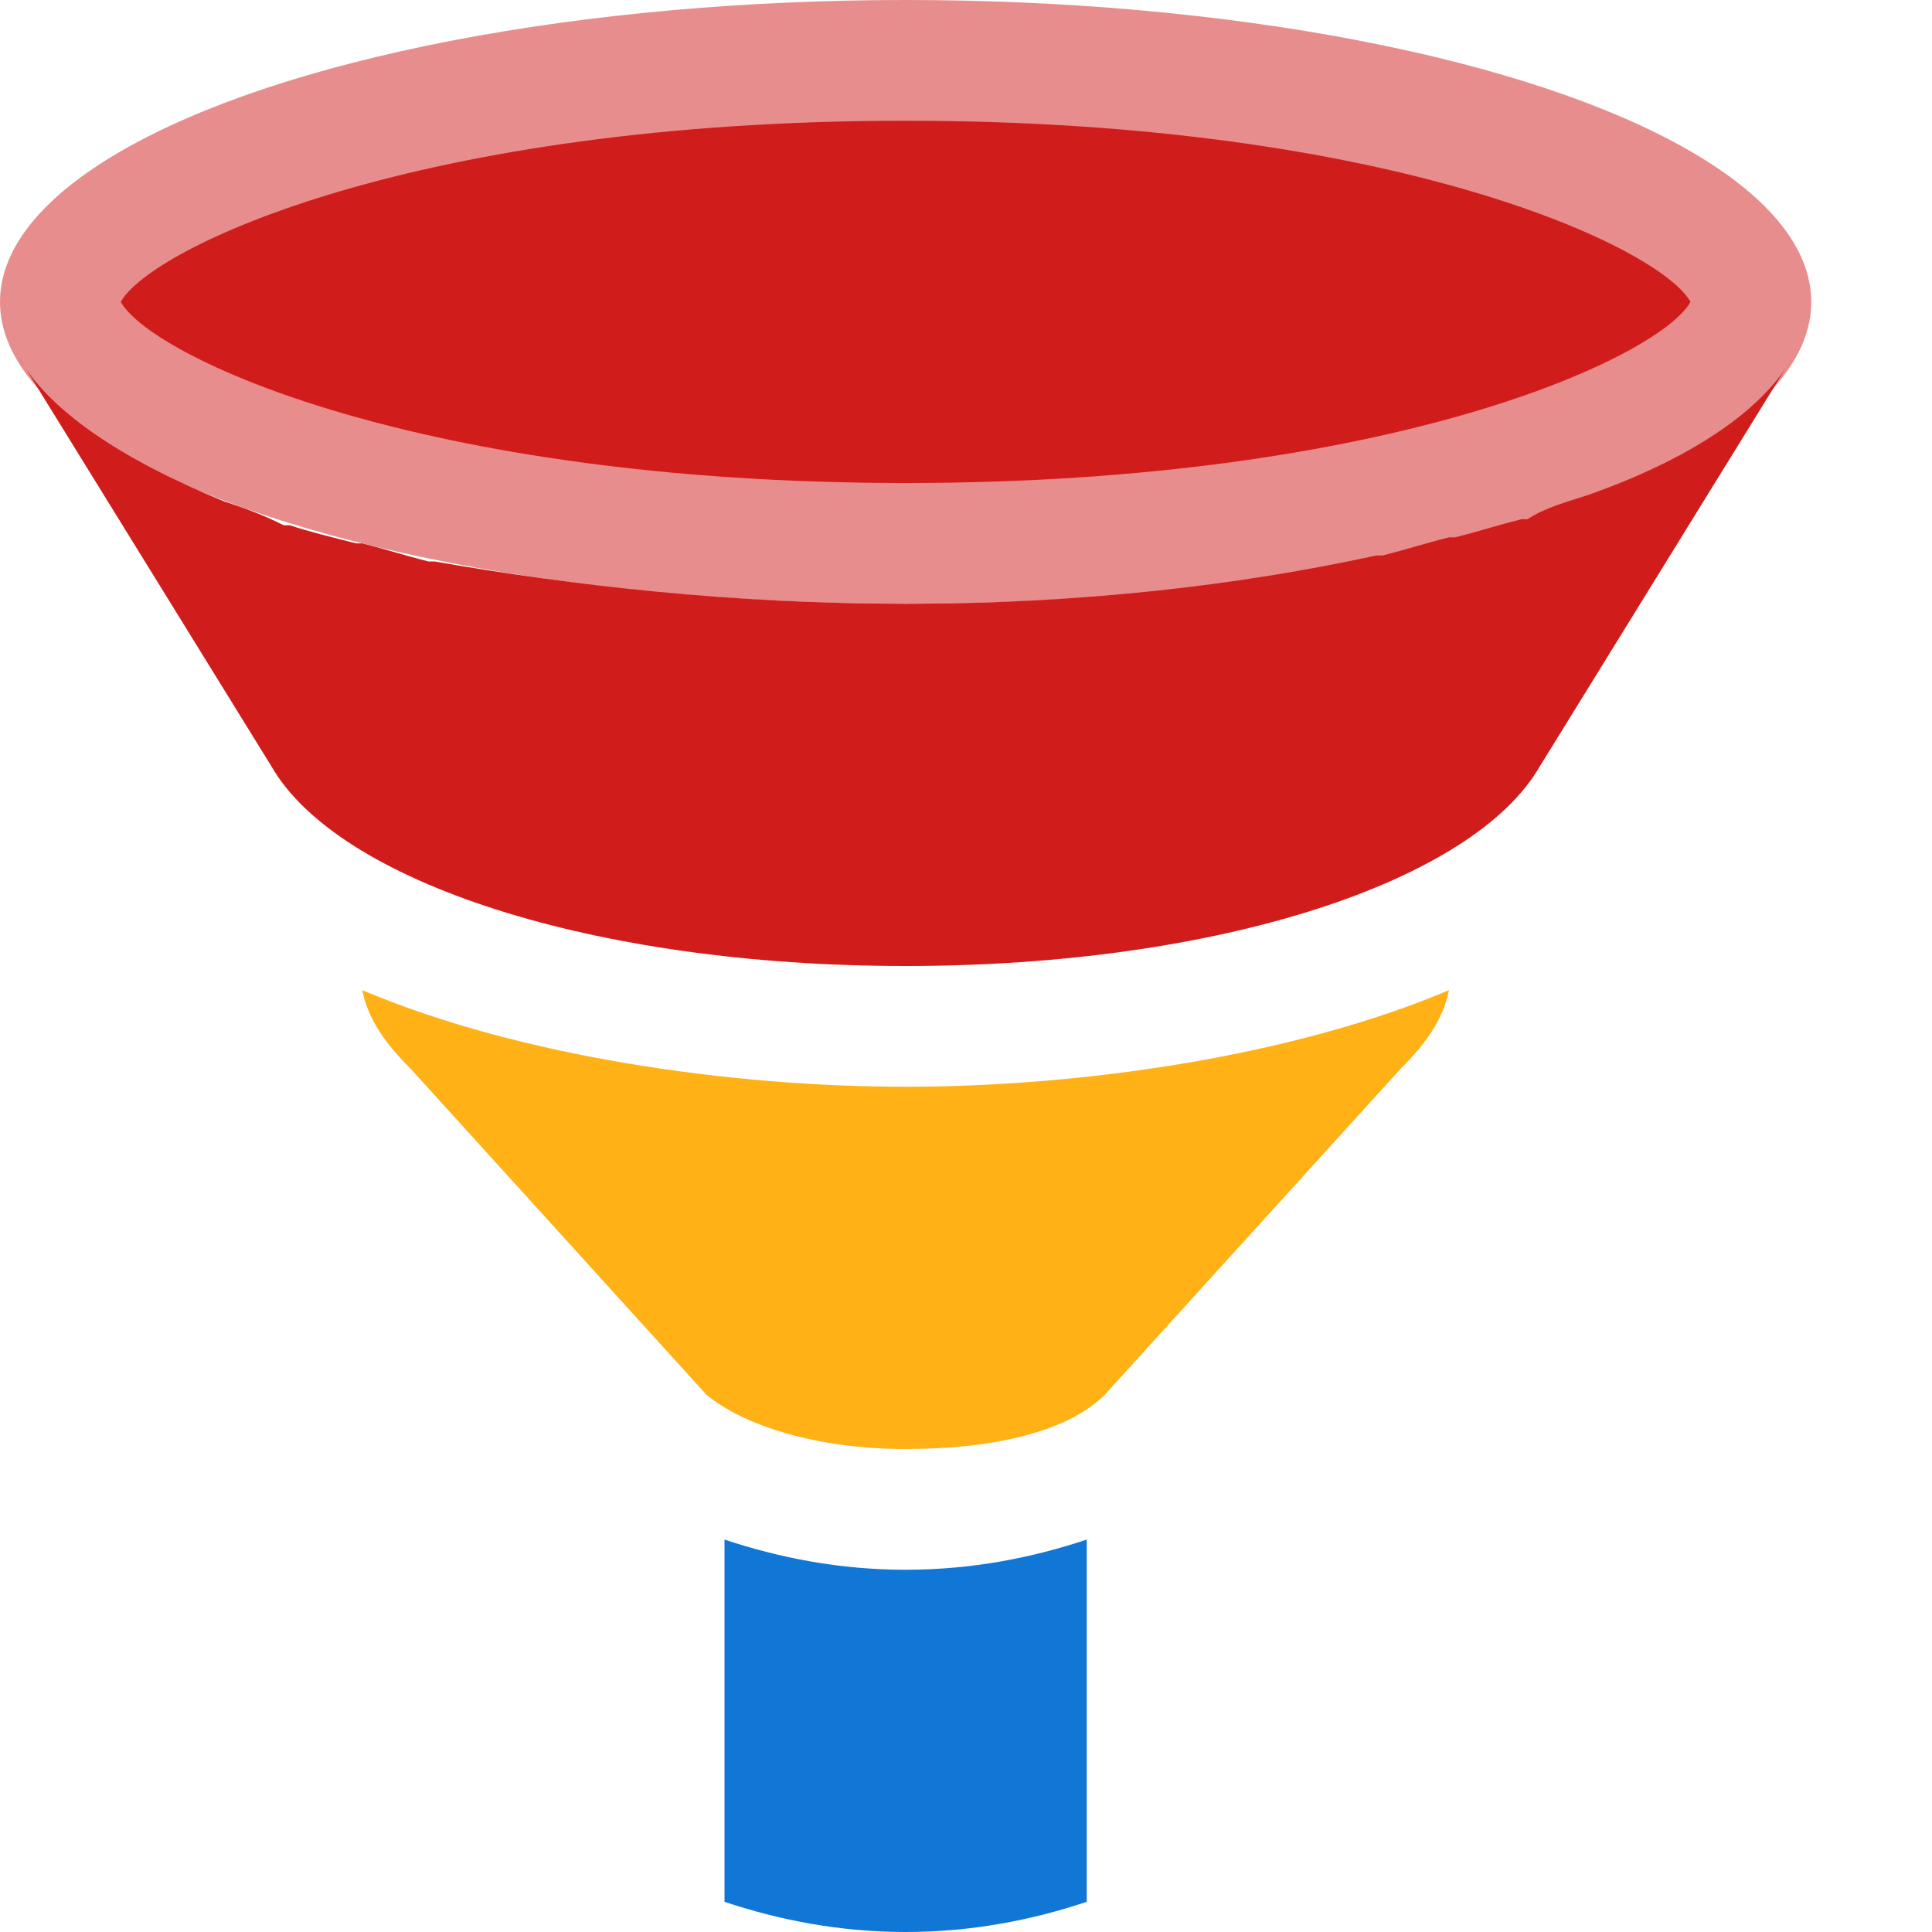 <?xml version="1.0" encoding="utf-8"?>
<!-- Generator: Adobe Illustrator 21.1.0, SVG Export Plug-In . SVG Version: 6.00 Build 0)  -->
<svg version="1.1" id="Layer_1" xmlns="http://www.w3.org/2000/svg" xmlns:xlink="http://www.w3.org/1999/xlink" x="0px" y="0px"
	 viewBox="0 0 32 32" style="enable-background:new 0 0 32 32;" xml:space="preserve">
<style type="text/css">
	.Red{fill:#D11C1C;}
	.Yellow{fill:#FFB115;}
	.Blue{fill:#1177D7;}
	.Green{fill:#039C23;}
	.Black{fill:#727272;}
	.White{fill:#FFFFFF;}
	.st0{opacity:0.5;}
	.st1{opacity:0.75;}
	.st2{opacity:0.35;}
	.st3{opacity:0.65;}
</style>
<g id="Funnel3D">
	<path class="Blue" d="M15,26c-1.1,0-2.1-0.2-3-0.5v6c0.9,0.3,1.9,0.5,3,0.5c1.1,0,2.1-0.2,3-0.5v-6C17.1,25.8,16.1,26,15,26z"/>
	<path class="Yellow" d="M24,16.4c-2.6,1.1-6.1,1.6-9,1.6s-6.4-0.5-9-1.6c0.1,0.5,0.4,0.9,0.8,1.3l4.9,5.4c0.6,0.5,1.8,0.9,3.3,0.9
		s2.7-0.3,3.3-0.9l4.9-5.4C23.6,17.3,23.9,16.9,24,16.4z"/>
	<path class="Red" d="M29.7,5.9c-0.5,0.9-1.7,1.7-3.4,2.3c0,0,0,0,0,0c-0.3,0.1-0.7,0.2-1,0.4c0,0,0,0-0.1,0
		c-0.4,0.1-0.7,0.2-1.1,0.3c0,0-0.1,0-0.1,0c-0.4,0.1-0.7,0.2-1.1,0.3c0,0,0,0-0.1,0c0,0,0,0,0,0C20.5,9.7,17.9,10,15,10
		S9.5,9.7,7.2,9.3c0,0,0,0,0,0c0,0,0,0-0.1,0C6.7,9.2,6.4,9.1,6,9c0,0-0.1,0-0.1,0C5.5,8.9,5.1,8.8,4.8,8.7c0,0,0,0-0.1,0
		C4.3,8.5,4,8.4,3.7,8.3c0,0,0,0,0,0C2,7.6,0.8,6.8,0.3,5.9l4.2,6.8C5.6,14.6,9.8,16,15,16s9.4-1.4,10.5-3.3L29.7,5.9z"/>
	<g class="st0">
		<ellipse class="Red" cx="15" cy="5" rx="15" ry="5"/>
	</g>
	<path class="Red" d="M15,8C6.9,8,2.5,5.9,2,5c0.5-0.9,4.9-3,13-3s12.5,2.1,13,3C27.5,5.9,23.1,8,15,8z"/>
</g>
</svg>
